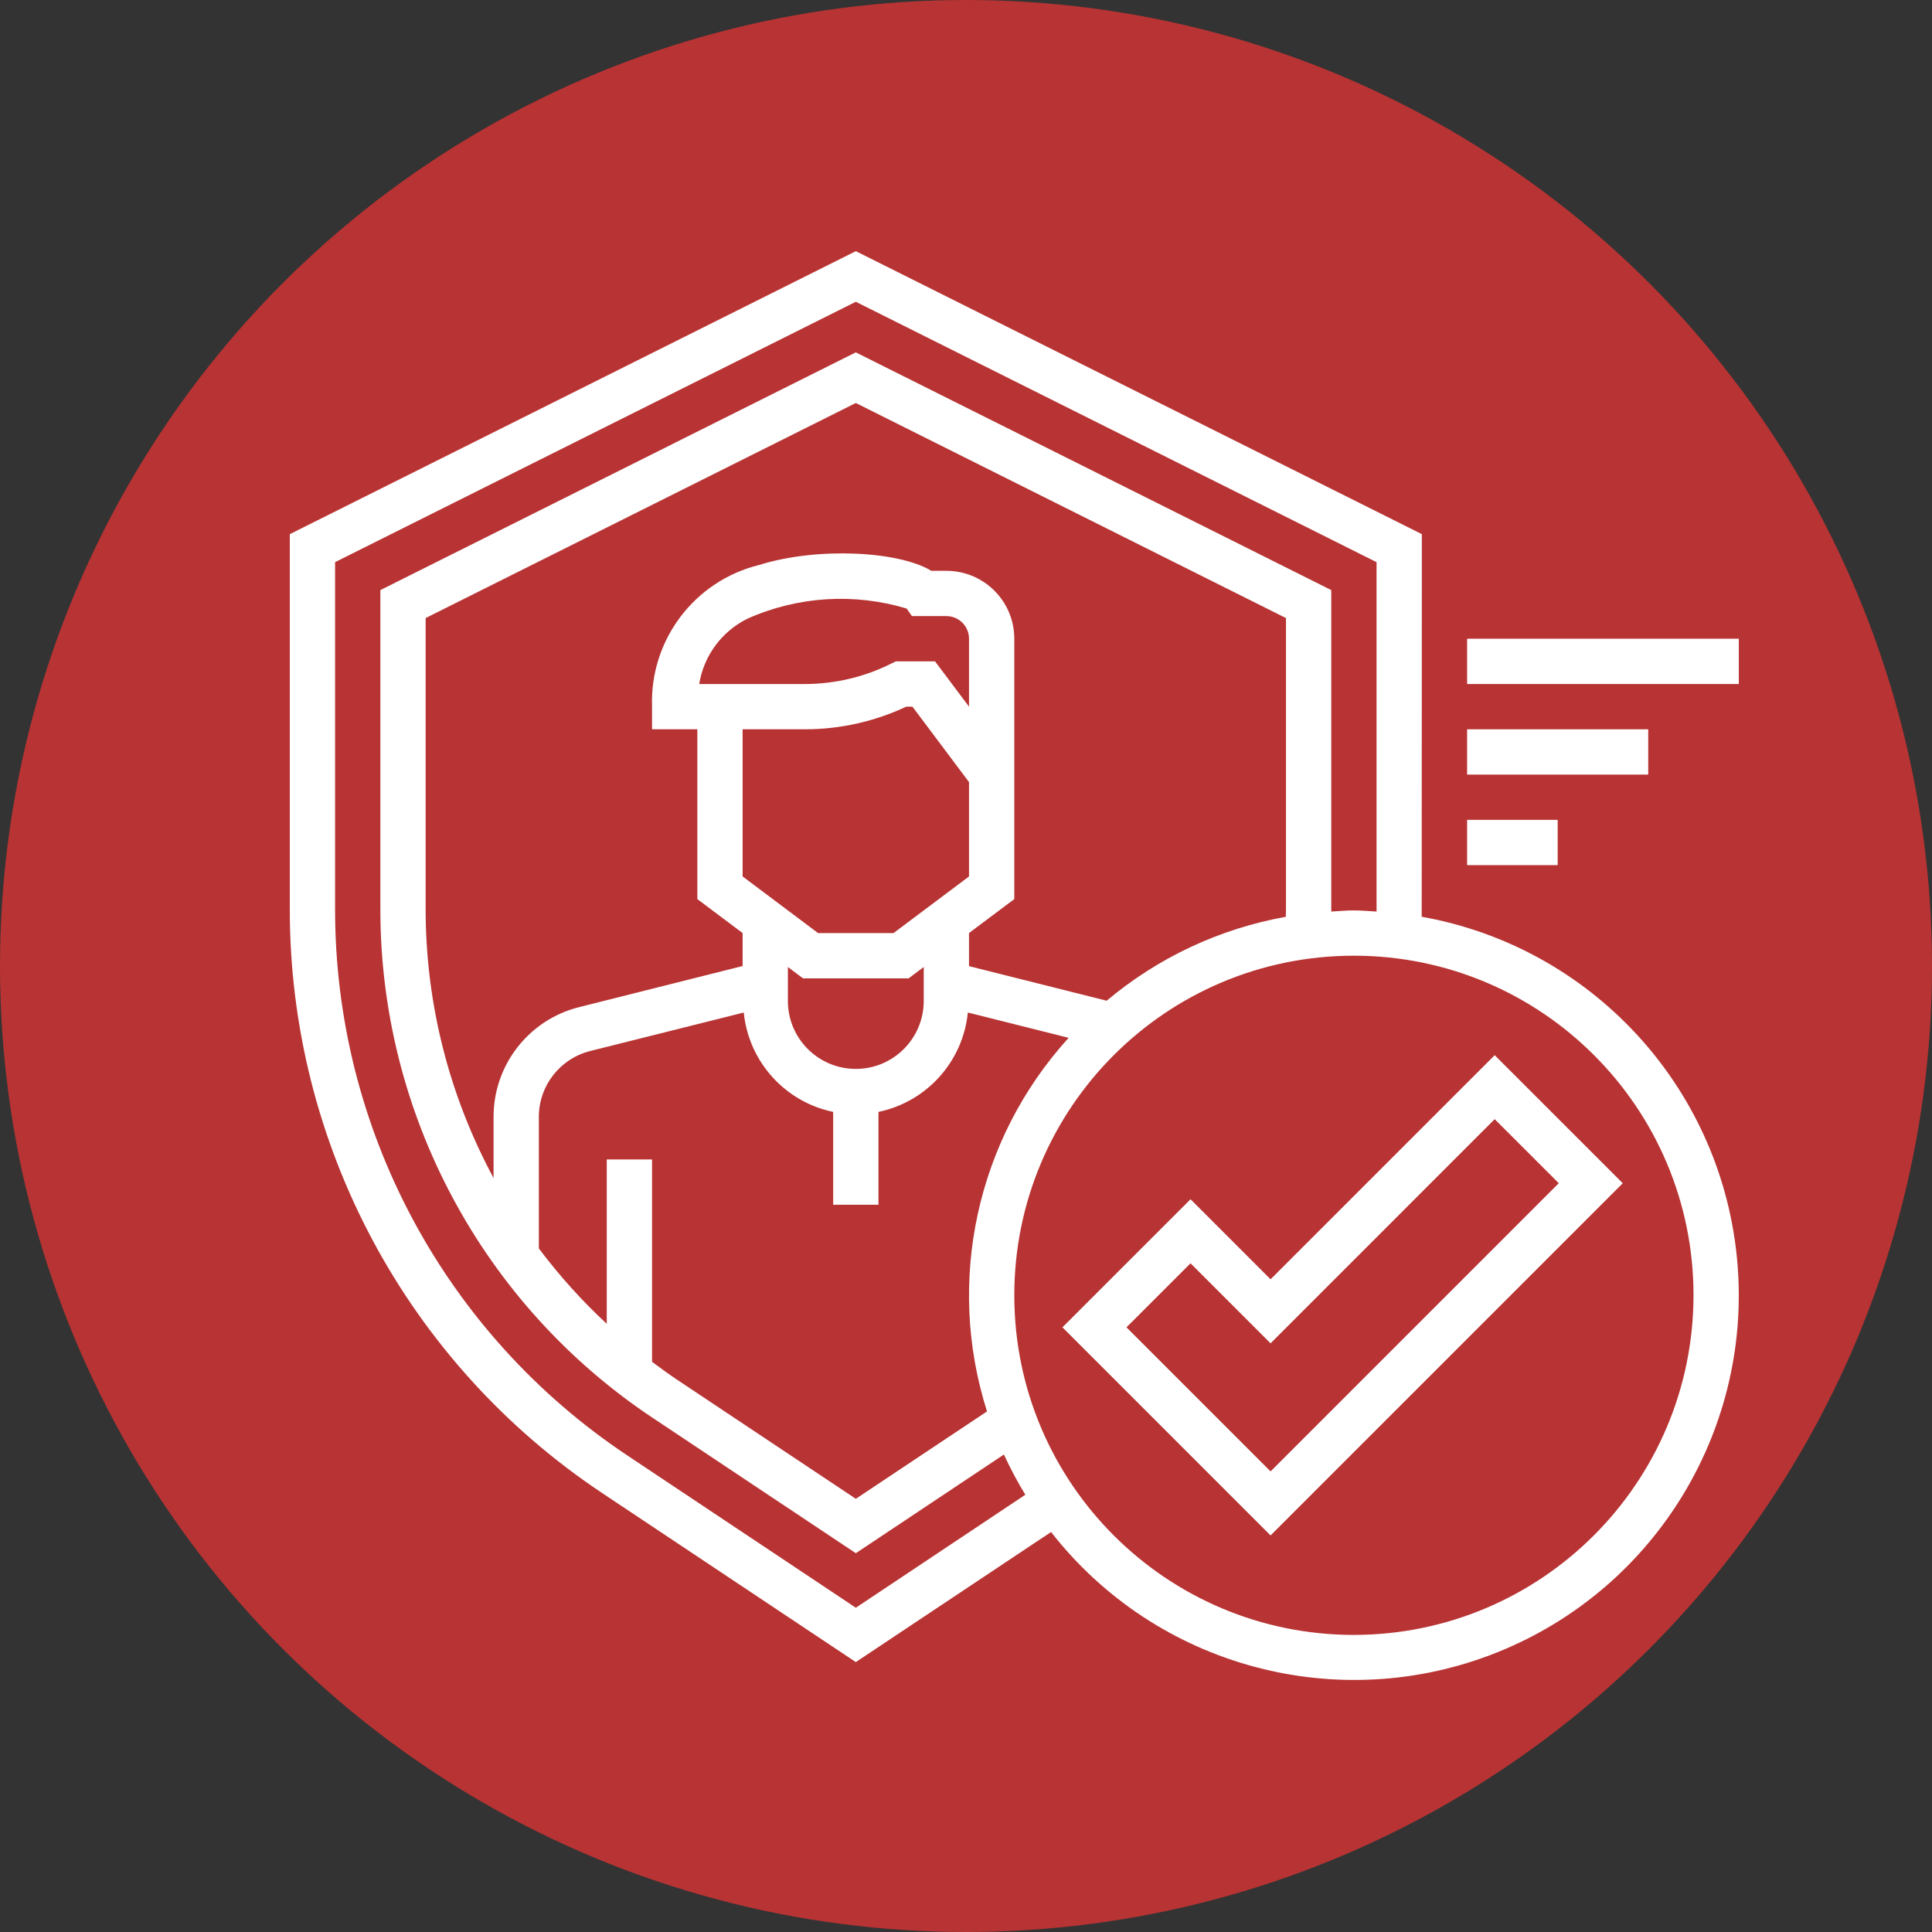 <svg width="100" height="100" viewBox="0 0 100 100" fill="none" xmlns="http://www.w3.org/2000/svg">
<rect x="0" y="0" width="100" height="100" fill="#333333" stroke="none"/>
<circle cx="50" cy="50" r="50" fill="#B83333"/>
<path d="M73.587 47.452C73.587 47.319 73.594 27.647 73.594 27.647L44.297 13L15 27.648V47.053C14.989 59.204 21.062 70.554 31.178 77.287L44.297 86.029L54.403 79.297C59.865 86.294 69.301 88.828 77.534 85.51C85.767 82.192 90.808 73.823 89.893 64.994C88.977 56.164 82.326 49.009 73.587 47.451V47.452ZM44.297 83.216L32.479 75.339C23.014 69.041 17.332 58.421 17.344 47.053V29.097L44.297 15.62L71.25 29.097V47.182C70.861 47.159 70.475 47.123 70.078 47.123C69.681 47.123 69.294 47.159 68.906 47.182C68.906 47.139 68.906 30.542 68.906 30.542L44.297 18.238L19.688 30.543V47.053C19.679 57.636 24.969 67.522 33.779 73.386L44.297 80.394L51.963 75.286C52.291 76.001 52.661 76.697 53.072 77.368L44.297 83.216ZM51.087 73.055L44.297 77.578L35.08 71.437C34.626 71.133 34.185 70.814 33.75 70.488V60.014H31.406V68.521C30.12 67.329 28.944 66.022 27.891 64.619V57.809C27.891 56.197 28.987 54.793 30.55 54.4L38.497 52.408C38.752 54.949 40.625 57.031 43.125 57.552V62.357H45.469V57.552C47.969 57.031 49.841 54.949 50.096 52.408L55.312 53.718C50.556 58.949 48.946 66.316 51.087 73.054V73.055ZM38.438 37.748H41.677C43.486 37.746 45.272 37.345 46.909 36.576H47.227L50.156 40.482V45.365L46.25 48.295H42.343L38.438 45.365V37.748ZM36.191 35.404C36.428 33.935 37.364 32.672 38.701 32.017C41.293 30.864 44.214 30.68 46.93 31.499L47.2 31.889H48.984C49.632 31.889 50.156 32.413 50.156 33.06V36.576L48.398 34.232H46.364L46.117 34.355C44.737 35.042 43.218 35.402 41.677 35.404H36.191ZM47.812 50.053V51.81C47.812 53.752 46.238 55.326 44.297 55.326C42.355 55.326 40.781 53.752 40.781 51.81V50.053L41.563 50.639H47.031L47.812 50.053ZM50.156 50.007V48.295L52.5 46.537V33.06C52.5 31.118 50.926 29.545 48.984 29.545H48.205C46.51 28.514 42.288 28.306 39.299 29.241C35.946 30.064 33.63 33.126 33.75 36.576V37.748H36.094V46.537L38.438 48.295V50.001L29.979 52.128C27.372 52.779 25.544 55.122 25.547 57.809V60.973C23.238 56.697 22.029 51.913 22.031 47.053V31.991L44.297 20.859L66.562 31.991V47.053C66.562 47.187 66.555 47.321 66.553 47.454C63.136 48.065 59.939 49.563 57.281 51.797L50.156 50.007ZM70.078 84.623C60.37 84.623 52.5 76.753 52.5 67.045C52.5 57.336 60.37 49.467 70.078 49.467C79.786 49.467 87.656 57.336 87.656 67.045C87.645 76.748 79.782 84.611 70.078 84.623Z" fill="white"/>
<path d="M75.938 33.06H90V35.404H75.938V33.06Z" fill="white"/>
<path d="M75.938 37.748H85.312V40.092H75.938V37.748Z" fill="white"/>
<path d="M75.938 42.435H80.625V44.779H75.938V42.435Z" fill="white"/>
<path d="M65.764 66.216L61.622 62.073L54.992 68.702L65.764 79.474L83.994 61.244L77.364 54.616L65.764 66.216ZM65.764 76.159L58.306 68.702L61.622 65.388L65.764 69.53L77.365 57.928L80.681 61.242L65.764 76.159Z" fill="white"/>
</svg>
